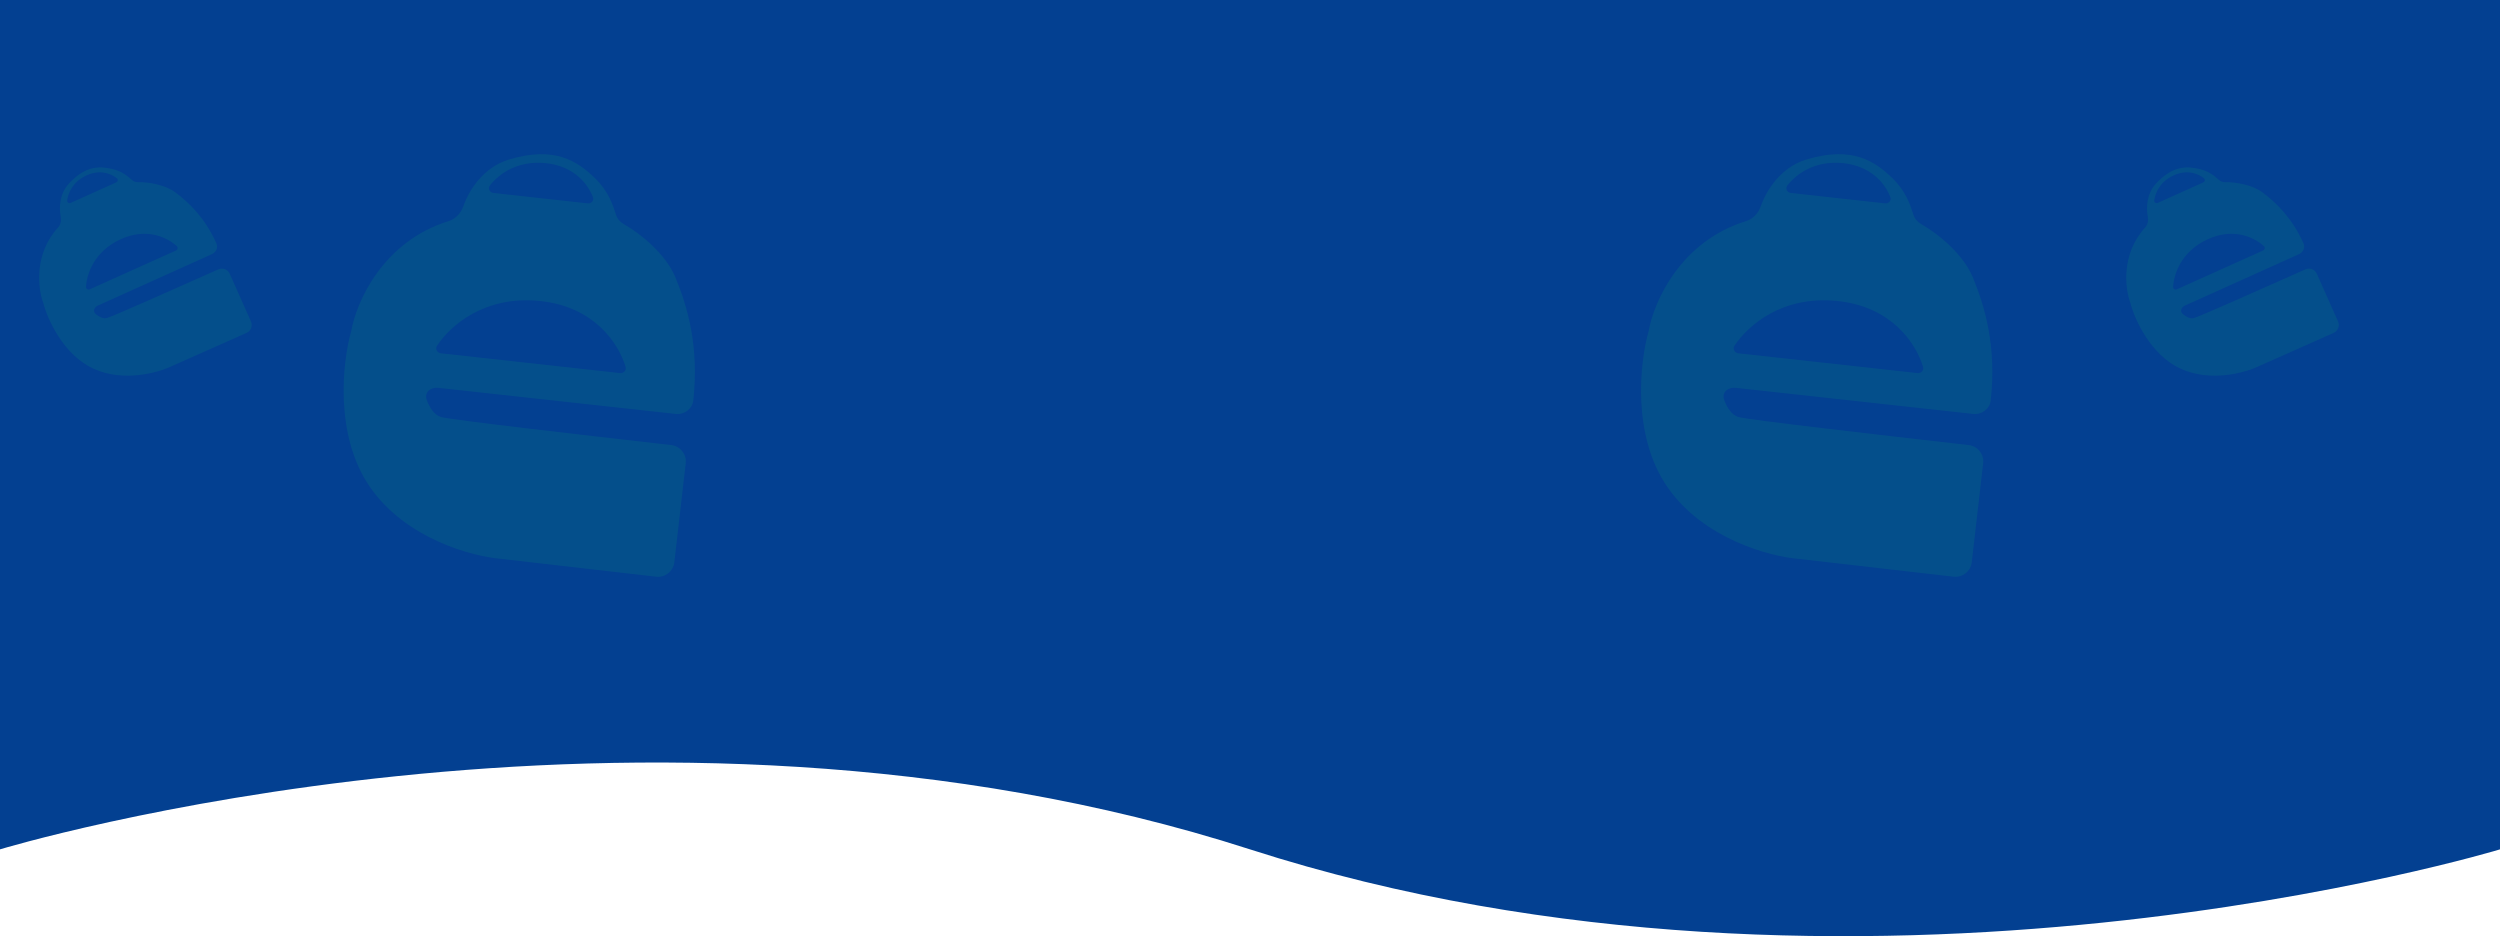<svg width="1920" height="719" viewBox="0 0 1920 719" fill="none" xmlns="http://www.w3.org/2000/svg">
<path d="M0 0H1920V652.309C1920 652.309 1426 802.364 960 652.309C494 502.255 0 652.309 0 652.309V0Z" fill="#034091"/>
<path fill-rule="evenodd" clip-rule="evenodd" d="M131.978 281.172L189.378 255.645C192.724 254.157 194.231 250.242 192.745 246.899L176.43 210.213C174.944 206.871 171.027 205.367 167.683 206.858C166.191 207.522 164.589 208.236 162.893 208.992C136.182 220.897 86.337 243.113 82.052 244.266C79.327 244.999 76.108 243.303 73.668 241.322C71.111 239.246 72.163 236.03 75.168 234.675L162.851 195.145C166.064 193.697 167.602 189.976 166.152 186.768C157.215 166.988 145.125 155.613 134.825 147.838C126.79 141.773 113.866 139.752 106.084 139.902C104.411 139.934 102.754 139.483 101.503 138.373C101.437 138.314 101.37 138.255 101.303 138.195C98.245 135.48 93.9 131.62 86.571 129.86C76.979 127.557 65.998 126.819 52.913 140.979C45.724 148.758 45.241 159.567 46.62 166.444C47.198 169.324 46.597 172.502 44.615 174.673C25.892 195.178 29.071 221.656 33.298 232.872C36.489 245.19 48.646 272.486 71.745 283.128C94.845 293.769 121.525 286.258 131.978 281.172ZM135.16 192.371L68.962 222.171C67.557 222.804 65.973 221.845 66.059 220.307C66.614 210.434 72.288 193.2 92.373 183.867C112.614 174.461 128.593 182.424 135.799 189.052C136.883 190.049 136.504 191.766 135.16 192.371ZM54.366 155.775L89.183 140.101C90.527 139.496 90.893 137.784 89.74 136.869C85.32 133.364 76.826 129.882 66.275 134.785C55.859 139.626 52.329 148.241 51.594 153.913C51.396 155.44 52.961 156.407 54.366 155.775Z" fill="#0BCA63" fill-opacity="0.11"/>
<path fill-rule="evenodd" clip-rule="evenodd" d="M384.942 429.224L503.897 442.915C510.831 443.713 517.098 438.744 517.896 431.817L526.646 355.788C527.443 348.862 522.47 342.601 515.536 341.808C512.443 341.454 509.121 341.075 505.605 340.673C450.223 334.345 346.877 322.537 338.726 320.28C333.541 318.844 329.9 312.942 327.813 307.326C325.627 301.441 330.468 297.18 336.714 297.867L518.947 317.9C525.624 318.634 531.753 314.016 532.481 307.345C536.967 266.217 528.138 235.832 518.759 213.093C511.443 195.352 492.184 179.517 479.263 172.226C476.485 170.659 474.201 168.312 473.223 165.278C473.171 165.118 473.119 164.956 473.066 164.793C470.677 157.374 467.281 146.829 456.954 136.841C443.439 123.769 426.125 111.922 390.929 122.493C371.593 128.301 360.332 145.578 355.934 158.204C354.093 163.492 350.029 168.127 344.672 169.771C294.075 185.298 273.647 231.845 269.723 254.353C263.03 277.666 256.55 334.252 284.164 374.095C311.779 413.939 362.855 427.449 384.942 429.224ZM476.174 286.525L338.637 271.33C335.718 271.007 334.046 267.898 335.676 265.458C346.15 249.787 372.156 226.99 414.17 231.122C456.509 235.286 475.03 263.835 480.439 281.695C481.253 284.382 478.967 286.833 476.174 286.525ZM378.985 148.191L451.324 156.183C454.117 156.492 456.376 154.035 455.368 151.415C451.508 141.382 440.936 127.439 418.866 125.268C397.077 123.125 382.937 133.85 376.237 142.449C374.433 144.764 376.066 147.869 378.985 148.191Z" fill="#0BCA63" fill-opacity="0.11"/>
<path fill-rule="evenodd" clip-rule="evenodd" d="M1381.37 429.224L1500.33 442.915C1507.26 443.713 1513.53 438.744 1514.32 431.817L1523.07 355.788C1523.87 348.862 1518.9 342.601 1511.96 341.808C1508.87 341.454 1505.55 341.075 1502.03 340.673C1446.65 334.345 1343.31 322.537 1335.16 320.28C1329.97 318.844 1326.33 312.942 1324.24 307.326C1322.06 301.441 1326.9 297.18 1333.14 297.867L1515.38 317.9C1522.05 318.634 1528.18 314.016 1528.91 307.345C1533.4 266.217 1524.57 235.832 1515.19 213.093C1507.87 195.352 1488.61 179.517 1475.69 172.226C1472.91 170.659 1470.63 168.312 1469.65 165.278C1469.6 165.118 1469.55 164.956 1469.5 164.793C1467.11 157.374 1463.71 146.829 1453.38 136.841C1439.87 123.769 1422.55 111.922 1387.36 122.493C1368.02 128.301 1356.76 145.578 1352.36 158.204C1350.52 163.492 1346.46 168.127 1341.1 169.771C1290.5 185.298 1270.08 231.845 1266.15 254.353C1259.46 277.666 1252.98 334.252 1280.59 374.095C1308.21 413.939 1359.28 427.449 1381.37 429.224ZM1472.6 286.525L1335.07 271.33C1332.15 271.007 1330.47 267.898 1332.11 265.458C1342.58 249.787 1368.59 226.99 1410.6 231.122C1452.94 235.286 1471.46 263.835 1476.87 281.695C1477.68 284.382 1475.4 286.833 1472.6 286.525ZM1375.41 148.191L1447.75 156.183C1450.55 156.492 1452.81 154.035 1451.8 151.415C1447.94 141.382 1437.37 127.439 1415.3 125.268C1393.51 123.125 1379.37 133.85 1372.67 142.449C1370.86 144.764 1372.49 147.869 1375.41 148.191Z" fill="#0BCA63" fill-opacity="0.11"/>
<path fill-rule="evenodd" clip-rule="evenodd" d="M1734.87 281.172L1792.27 255.645C1795.61 254.157 1797.12 250.242 1795.63 246.899L1779.32 210.213C1777.83 206.871 1773.92 205.367 1770.57 206.858C1769.08 207.522 1767.48 208.236 1765.78 208.992C1739.07 220.897 1689.23 243.113 1684.94 244.266C1682.22 244.999 1679 243.303 1676.56 241.322C1674 239.246 1675.05 236.03 1678.06 234.675L1765.74 195.145C1768.95 193.697 1770.49 189.976 1769.04 186.768C1760.1 166.988 1748.01 155.613 1737.72 147.838C1729.68 141.773 1716.76 139.752 1708.97 139.902C1707.3 139.934 1705.64 139.483 1704.39 138.373C1704.33 138.314 1704.26 138.255 1704.19 138.195C1701.14 135.48 1696.79 131.62 1689.46 129.86C1679.87 127.557 1668.89 126.819 1655.8 140.979C1648.61 148.758 1648.13 159.567 1649.51 166.444C1650.09 169.324 1649.49 172.502 1647.5 174.673C1628.78 195.178 1631.96 221.656 1636.19 232.872C1639.38 245.19 1651.54 272.486 1674.63 283.128C1697.73 293.769 1724.41 286.258 1734.87 281.172ZM1738.05 192.371L1671.85 222.171C1670.45 222.804 1668.86 221.845 1668.95 220.307C1669.5 210.434 1675.18 193.2 1695.26 183.867C1715.5 174.461 1731.48 182.424 1738.69 189.052C1739.77 190.049 1739.39 191.766 1738.05 192.371ZM1657.26 155.775L1692.07 140.101C1693.42 139.496 1693.78 137.784 1692.63 136.869C1688.21 133.364 1679.72 129.882 1669.17 134.785C1658.75 139.626 1655.22 148.241 1654.48 153.913C1654.29 155.44 1655.85 156.407 1657.26 155.775Z" fill="#0BCA63" fill-opacity="0.11"/>
</svg>
